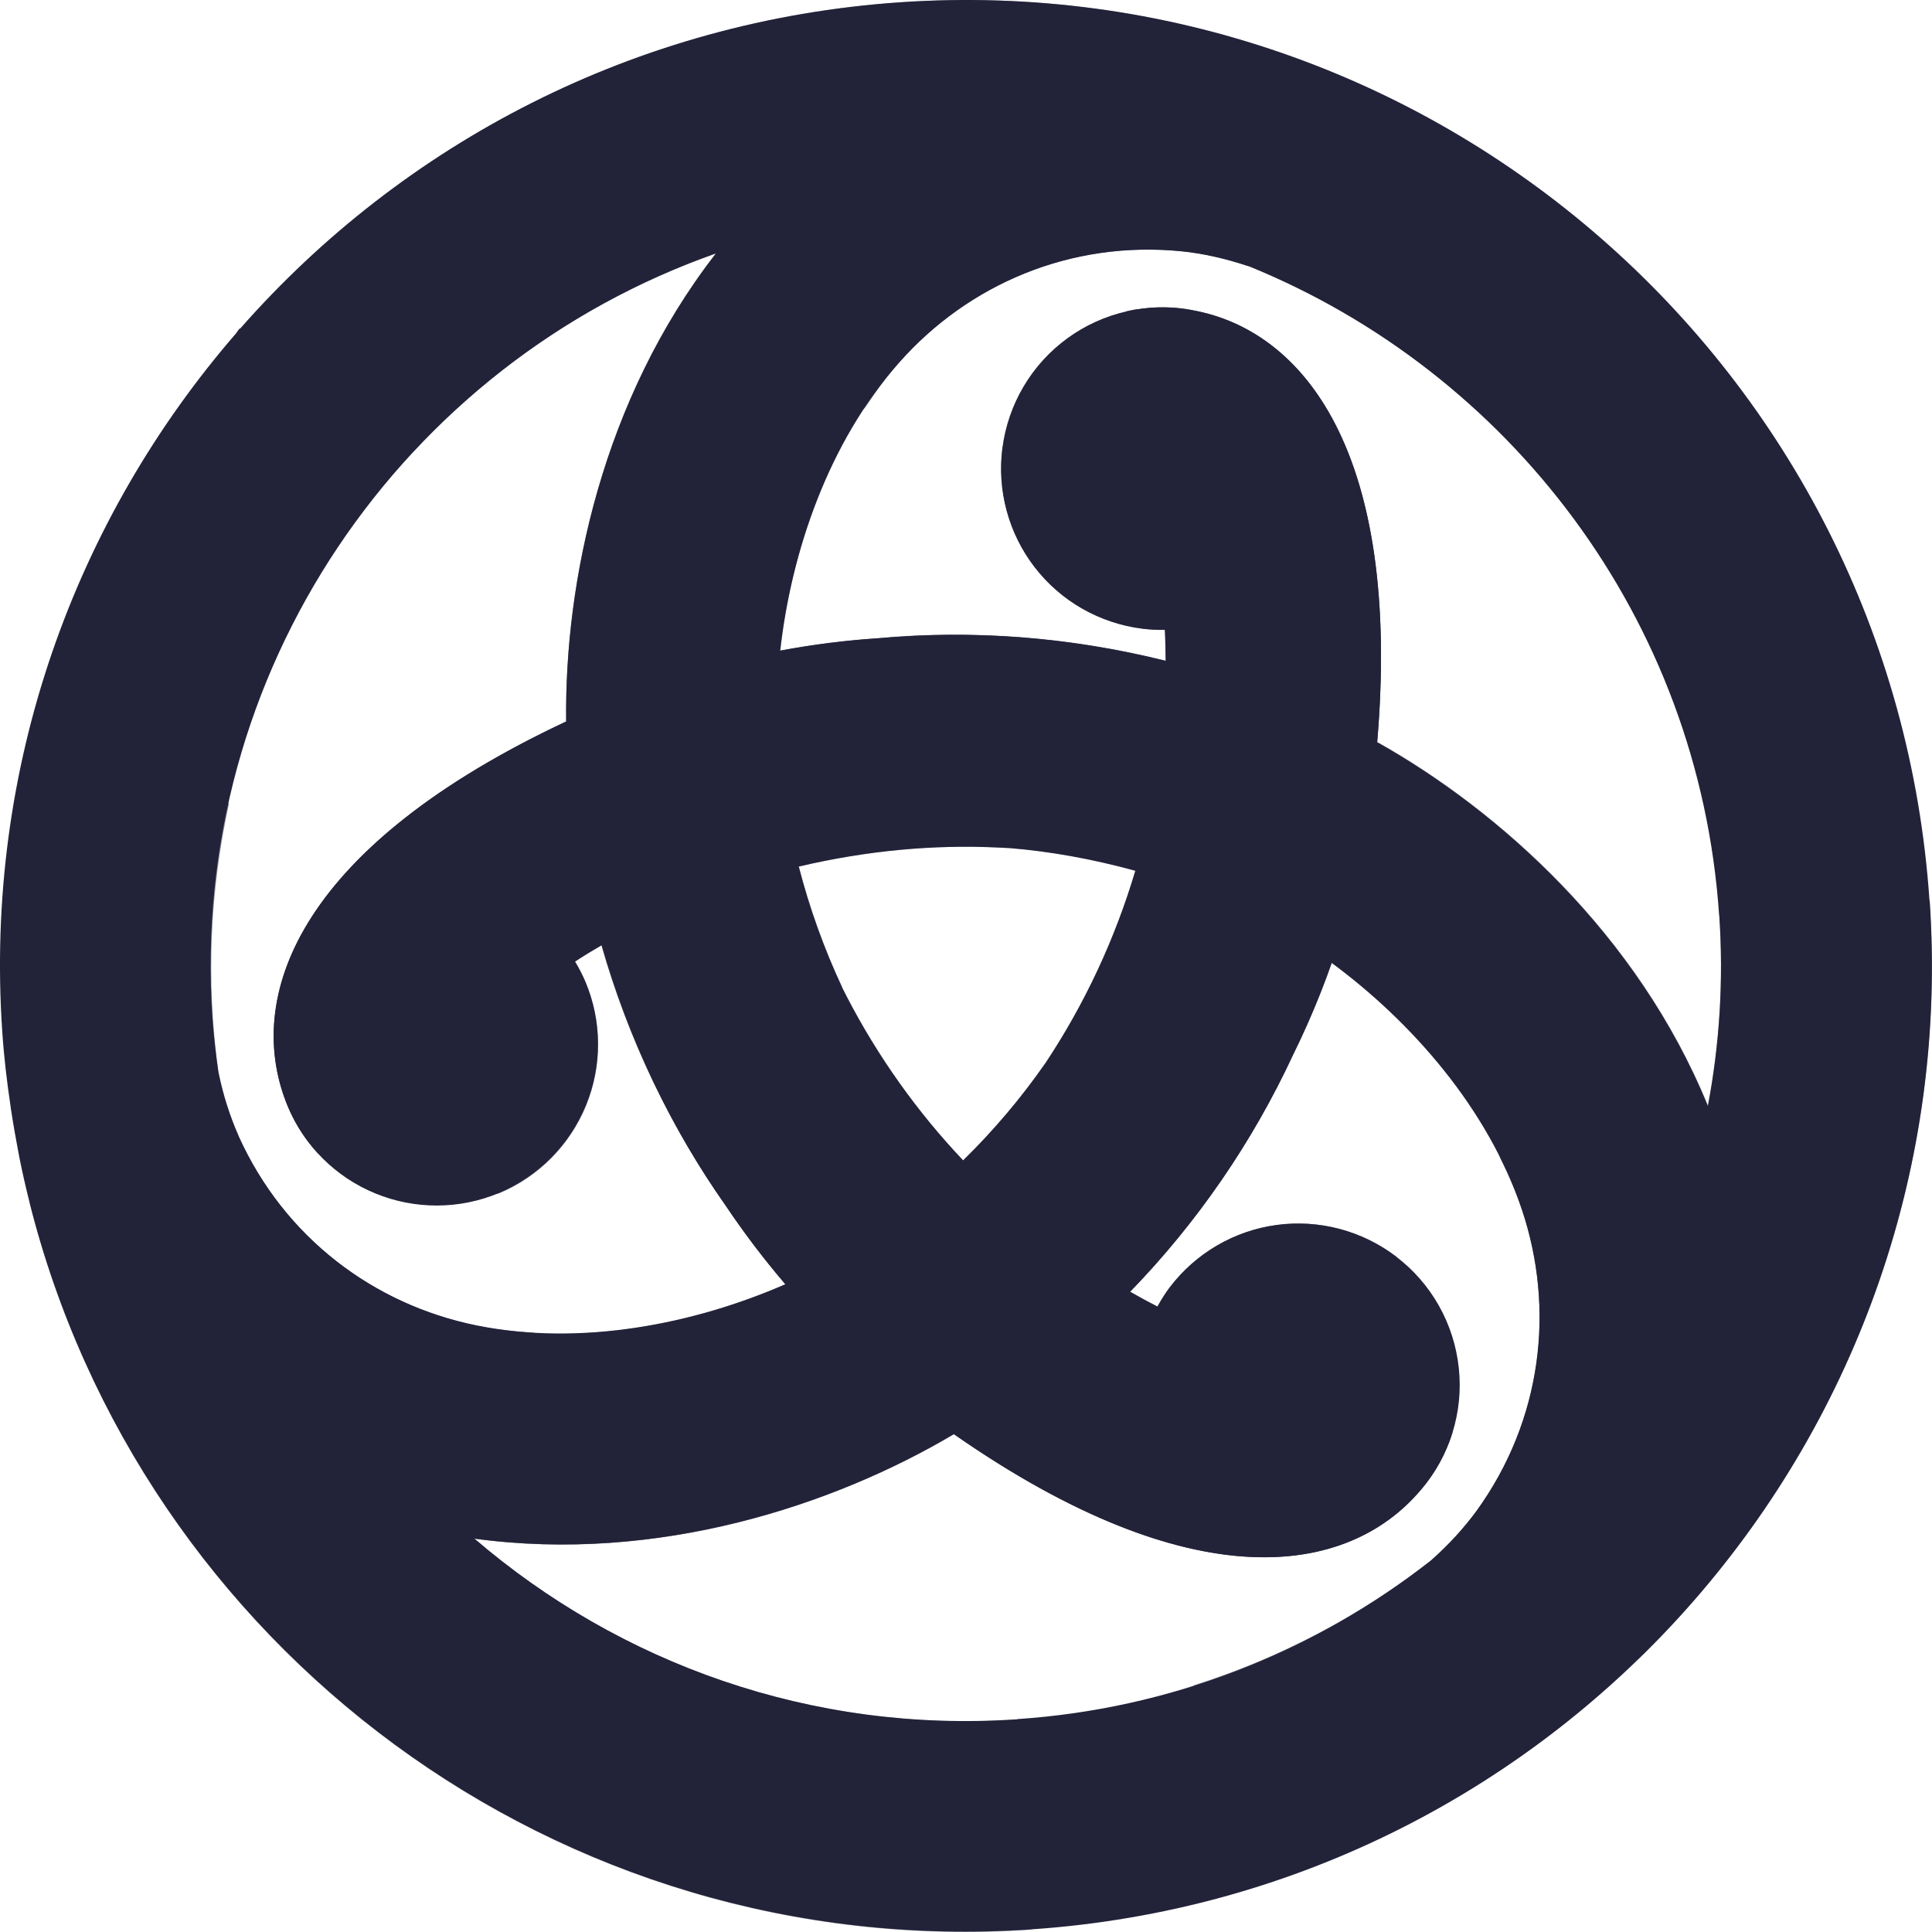 <svg width="30" height="30" viewBox="0 0 30 30" fill="none" xmlns="http://www.w3.org/2000/svg">
<g clip-path="url(#clip0_11060_29212)">
<g clip-path="url(#clip1_11060_29212)">
<path d="M29.961 13.983C29.4 5.717 22.245 -0.526 13.981 0.035C9.865 0.316 6.25 2.233 3.727 5.106L3.72 5.101C3.702 5.124 3.686 5.147 3.671 5.17C1.165 8.06 -0.245 11.901 0.035 16.018C0.061 16.411 0.107 16.796 0.164 17.178C0.164 17.197 0.169 17.212 0.171 17.23C0.21 17.481 0.254 17.733 0.302 17.98C0.348 18.207 0.399 18.434 0.456 18.66C2.189 25.567 8.66 30.46 16.017 29.959C24.281 29.397 30.526 22.243 29.964 13.978L29.961 13.983ZM26.696 14.206C26.766 15.223 26.701 16.218 26.519 17.178C26.519 17.174 26.514 17.169 26.514 17.163C25.425 14.506 23.274 12.586 21.385 11.526C21.767 7.023 20.24 5.124 18.51 4.816C18.175 4.753 17.83 4.759 17.497 4.834C17.165 4.909 16.851 5.051 16.575 5.252C16.299 5.453 16.067 5.708 15.894 6.001C15.72 6.295 15.608 6.621 15.565 6.959C15.523 7.286 15.546 7.617 15.632 7.935C15.718 8.252 15.866 8.55 16.067 8.81C16.269 9.071 16.519 9.289 16.805 9.452C17.091 9.615 17.406 9.721 17.732 9.762C17.853 9.778 17.971 9.783 18.086 9.78C18.095 9.941 18.099 10.102 18.099 10.263C16.5 9.868 15.006 9.788 13.643 9.911C13.13 9.945 12.62 10.009 12.115 10.104C12.285 8.584 12.857 6.874 13.964 5.627C15.034 4.418 16.626 3.727 18.361 3.904C18.69 3.938 19.041 4.02 19.357 4.125C19.372 4.13 19.388 4.135 19.401 4.138C23.421 5.776 26.381 9.593 26.694 14.206H26.696ZM16.241 16.495C16.241 16.495 16.241 16.498 16.238 16.5C15.859 17.046 15.429 17.554 14.955 18.018C14.236 17.259 13.628 16.402 13.147 15.474C13.124 15.425 13.099 15.382 13.075 15.332V15.328C12.794 14.726 12.569 14.099 12.403 13.456C13.468 13.205 14.513 13.112 15.512 13.161L15.671 13.169H15.676C16.302 13.22 16.954 13.336 17.629 13.521C17.316 14.574 16.849 15.576 16.243 16.493L16.241 16.495ZM11.117 3.935L11.109 3.945C9.351 6.215 8.765 9.036 8.791 11.202C4.7 13.122 3.822 15.394 4.417 17.047C4.432 17.093 4.451 17.137 4.469 17.181C4.725 17.794 5.214 18.28 5.829 18.532C6.444 18.784 7.133 18.782 7.746 18.526C8.359 18.269 8.845 17.78 9.097 17.165C9.35 16.551 9.348 15.861 9.091 15.248C9.045 15.139 8.991 15.034 8.93 14.932C9.058 14.847 9.197 14.763 9.346 14.676C9.802 16.259 10.478 17.597 11.266 18.716C11.551 19.14 11.859 19.547 12.195 19.941C10.793 20.554 9.027 20.913 7.392 20.579C5.811 20.256 4.417 19.224 3.701 17.633C3.564 17.32 3.461 16.994 3.393 16.66C3.351 16.373 3.319 16.084 3.298 15.795C2.933 10.422 6.266 5.64 11.117 3.935ZM15.794 26.697C12.603 26.915 9.62 25.827 7.367 23.891C10.211 24.279 12.947 23.375 14.811 22.269C18.52 24.854 20.928 24.479 22.063 23.136C22.285 22.877 22.452 22.576 22.553 22.25C22.655 21.924 22.689 21.58 22.652 21.241C22.616 20.901 22.511 20.573 22.344 20.276C22.176 19.978 21.95 19.718 21.678 19.512C21.416 19.312 21.117 19.166 20.799 19.082C20.481 18.998 20.149 18.977 19.823 19.021C19.497 19.065 19.183 19.173 18.898 19.339C18.614 19.505 18.365 19.725 18.166 19.986C18.094 20.081 18.03 20.184 17.973 20.287C17.837 20.218 17.693 20.14 17.547 20.056C18.592 18.978 19.449 17.732 20.081 16.369C20.307 15.909 20.506 15.434 20.676 14.95C21.909 15.859 23.105 17.206 23.634 18.79C24.145 20.32 23.949 22.045 22.928 23.46C22.726 23.734 22.495 23.986 22.24 24.212L22.23 24.222C20.384 25.676 18.141 26.538 15.797 26.694L15.794 26.697Z" fill="#222239"/>
<g style="mix-blend-mode:overlay" opacity="0.9">
<path d="M18.51 4.814C18.229 4.76 17.94 4.757 17.657 4.804C19.093 5.583 20.137 7.758 19.588 12.05C19.407 13.446 18.997 14.802 18.375 16.065C17.838 17.217 17.141 18.287 16.302 19.242C16.7 19.541 17.116 19.815 17.547 20.061C18.593 18.983 19.449 17.737 20.081 16.375C20.705 15.113 21.115 13.757 21.295 12.36C21.95 7.252 20.343 5.142 18.51 4.816L18.51 4.814Z" fill="#222239"/>
</g>
<g style="mix-blend-mode:overlay" opacity="0.8">
<path d="M19.588 12.047C20.137 7.757 19.093 5.581 17.657 4.801C17.601 4.808 17.547 4.821 17.491 4.834C18.895 5.643 19.906 7.814 19.364 12.047C19.183 13.443 18.773 14.8 18.151 16.062C17.634 17.174 16.966 18.209 16.166 19.137C16.212 19.173 16.256 19.207 16.302 19.24C17.14 18.284 17.837 17.214 18.373 16.062C18.997 14.8 19.408 13.444 19.588 12.047Z" fill="#222239"/>
</g>
<g style="mix-blend-mode:overlay" opacity="0.5">
<path d="M14.133 21.779C13.997 21.676 13.869 21.568 13.738 21.46C11.62 22.344 8.686 22.898 5.77 22.22C6.245 22.828 6.779 23.388 7.364 23.891C10.208 24.279 12.945 23.375 14.809 22.269C14.579 22.109 14.354 21.945 14.131 21.776L14.133 21.779Z" fill="#222239"/>
</g>
<g style="mix-blend-mode:overlay" opacity="0.6">
<path d="M13.74 21.46C13.676 21.406 13.61 21.353 13.548 21.299C11.415 22.151 8.465 22.662 5.557 21.935C5.629 22.03 5.701 22.128 5.772 22.22C8.686 22.898 11.622 22.344 13.74 21.46Z" fill="#222239"/>
</g>
<g style="mix-blend-mode:overlay" opacity="0.9">
<path d="M4.42 17.05C4.435 17.096 4.453 17.14 4.471 17.184C4.566 17.41 4.689 17.612 4.838 17.795C4.797 16.162 6.158 14.167 10.147 12.499C11.446 11.958 12.826 11.636 14.231 11.544C15.497 11.431 16.773 11.5 18.02 11.749C18.084 11.21 18.11 10.707 18.105 10.263C16.648 9.896 15.141 9.777 13.646 9.911C12.241 10.003 10.861 10.326 9.561 10.866C4.81 12.853 3.786 15.3 4.42 17.053V17.05H4.42Z" fill="#222239"/>
</g>
<g style="mix-blend-mode:overlay" opacity="0.8">
<path d="M10.147 12.501C6.158 14.17 4.797 16.165 4.838 17.797C4.874 17.841 4.913 17.882 4.951 17.923C4.948 16.303 6.324 14.342 10.26 12.694C11.559 12.153 12.939 11.831 14.344 11.739C15.565 11.631 16.794 11.691 17.999 11.919C18.007 11.863 18.014 11.806 18.019 11.749C16.773 11.502 15.497 11.432 14.23 11.544C12.826 11.636 11.446 11.959 10.147 12.499V12.501Z" fill="#222239"/>
</g>
<g style="mix-blend-mode:overlay" opacity="0.4">
<path d="M21.3 12.358C21.28 12.527 21.252 12.691 21.223 12.858C23.046 14.25 24.994 16.516 25.867 19.378C26.156 18.662 26.373 17.919 26.517 17.161C25.431 14.504 23.28 12.586 21.39 11.526C21.367 11.796 21.339 12.07 21.303 12.358H21.3Z" fill="#222239"/>
</g>
<g style="mix-blend-mode:overlay" opacity="0.5">
<path d="M21.223 12.858C21.208 12.94 21.195 13.025 21.179 13.107C22.984 14.529 24.902 16.827 25.726 19.71C25.774 19.6 25.821 19.489 25.864 19.379C24.992 16.516 23.046 14.252 21.22 12.858H21.223Z" fill="#222239"/>
</g>
<g style="mix-blend-mode:overlay" opacity="0.9">
<path d="M22.063 23.134C22.248 22.916 22.396 22.668 22.499 22.4C21.105 23.252 18.7 23.07 15.258 20.449C14.139 19.594 13.169 18.56 12.388 17.389C11.657 16.349 11.078 15.21 10.67 14.006C10.172 14.219 9.723 14.45 9.338 14.676C9.75 16.12 10.4 17.485 11.263 18.714C12.033 19.864 12.993 20.904 14.133 21.774C18.23 24.895 20.861 24.559 22.06 23.134H22.063V23.134Z" fill="#222239"/>
</g>
<g style="mix-blend-mode:overlay" opacity="0.8">
<path d="M15.26 20.449C18.7 23.07 21.108 23.252 22.501 22.4C22.521 22.346 22.539 22.292 22.555 22.241C21.154 23.055 18.766 22.841 15.373 20.257C14.254 19.402 13.284 18.368 12.503 17.197C11.799 16.194 11.236 15.098 10.832 13.942C10.778 13.965 10.727 13.985 10.675 14.008C11.083 15.212 11.661 16.352 12.392 17.392C13.162 18.542 14.122 19.582 15.262 20.452L15.26 20.449H15.26Z" fill="#222239"/>
</g>
<g style="mix-blend-mode:overlay" opacity="0.3">
<path d="M9.559 10.861C9.715 10.797 9.872 10.738 10.031 10.679C10.324 8.404 11.312 5.584 13.356 3.399C12.591 3.509 11.838 3.689 11.109 3.943C9.35 6.212 8.765 9.033 8.791 11.2C9.035 11.085 9.289 10.972 9.556 10.862L9.559 10.861Z" fill="#222239"/>
</g>
<g style="mix-blend-mode:overlay" opacity="0.4">
<path d="M10.03 10.679C10.11 10.651 10.187 10.62 10.267 10.592C10.595 8.317 11.627 5.509 13.709 3.353C13.591 3.366 13.473 3.381 13.355 3.397C11.311 5.583 10.323 8.402 10.031 10.676V10.679H10.03Z" fill="#222239"/>
</g>
<g style="mix-blend-mode:multiply" opacity="0.4">
<path d="M13.982 0.036C9.864 0.316 6.25 2.234 3.727 5.106L3.67 5.17C4.16 5.658 5.767 6.618 6.417 7.018C7.711 5.624 9.325 4.566 11.12 3.935C11.246 3.771 11.379 3.61 11.518 3.453C13.212 1.541 15.525 0.532 18.21 0.532C18.508 0.532 19.116 0.581 19.129 0.581C17.458 0.1 15.716 -0.084 13.982 0.036L13.982 0.036Z" fill="#222239"/>
</g>
<g style="mix-blend-mode:multiply" opacity="0.4">
<path d="M15.794 26.7C12.604 26.918 9.621 25.829 7.367 23.894C7.155 23.866 6.944 23.831 6.735 23.789C4.232 23.278 2.199 21.779 0.859 19.456C0.712 19.199 0.577 18.935 0.456 18.665C2.189 25.573 8.661 30.465 16.015 29.965C16.049 29.207 15.825 27.45 15.791 26.7H15.794Z" fill="#222239"/>
</g>
<g style="mix-blend-mode:multiply" opacity="0.4">
<path d="M29.962 13.983C29.5 13.936 27.251 14.114 26.697 14.206C26.766 15.223 26.702 16.219 26.519 17.179C26.596 17.369 26.671 17.564 26.737 17.761C27.546 20.185 27.264 22.693 25.924 25.018C25.776 25.274 25.614 25.523 25.441 25.763C25.441 25.763 25.449 25.758 25.451 25.753C28.499 22.788 30.272 18.557 29.962 13.985V13.983Z" fill="#222239"/>
</g>
<g style="mix-blend-mode:multiply" opacity="0.5">
<path d="M18.364 3.902C18.692 3.935 19.044 4.017 19.36 4.123C19.375 4.128 19.391 4.133 19.404 4.135C20.691 4.661 21.876 5.41 22.902 6.348C22.902 6.348 22.907 6.351 22.91 6.353C23.403 5.791 24.35 5.173 24.35 5.173C24.35 5.173 22.9 3.689 20.68 3.227C19.127 2.903 15.623 2.593 13.412 6.353L13.433 6.333C13.597 6.086 13.769 5.845 13.967 5.624C15.037 4.415 16.628 3.724 18.364 3.902Z" fill="#222239"/>
</g>
<g style="mix-blend-mode:multiply" opacity="0.5">
<path d="M22.928 23.463C22.726 23.737 22.495 23.989 22.24 24.215C22.23 24.224 22.217 24.235 22.206 24.245C21.107 25.097 19.866 25.748 18.541 26.168C18.538 26.168 18.536 26.168 18.533 26.171C18.774 26.879 18.836 28.009 18.836 28.009C18.836 28.009 20.846 27.495 22.356 25.803C23.411 24.62 25.433 21.74 23.282 17.946C23.282 17.946 23.285 17.959 23.29 17.974C23.423 18.239 23.544 18.511 23.636 18.791C24.147 20.321 23.952 22.046 22.93 23.46L22.928 23.463Z" fill="#222239"/>
</g>
<g style="mix-blend-mode:multiply" opacity="0.5">
<path d="M3.707 17.638C3.569 17.326 3.466 17 3.398 16.665C3.396 16.65 3.391 16.634 3.388 16.619C3.198 15.235 3.26 13.834 3.555 12.484V12.476C2.821 12.332 1.812 11.819 1.812 11.819C1.812 11.819 1.252 13.819 1.964 15.97C2.462 17.476 3.943 20.667 8.304 20.701C8.304 20.701 8.291 20.698 8.276 20.693C7.981 20.675 7.686 20.644 7.396 20.585C5.814 20.262 4.42 19.23 3.704 17.638H3.707Z" fill="#222239"/>
</g>
<g style="mix-blend-mode:multiply" opacity="0.6">
<path d="M17.733 9.76C17.853 9.775 17.971 9.78 18.087 9.778C18.087 9.778 18.007 8.22 17.817 7.419C17.625 6.62 17.342 6.089 17.034 5.789C16.811 5.573 16.11 5.306 15.566 6.954C15.524 7.28 15.546 7.612 15.633 7.929C15.719 8.247 15.867 8.545 16.068 8.805C16.269 9.065 16.52 9.284 16.805 9.447C17.091 9.61 17.406 9.716 17.733 9.757V9.76V9.76Z" fill="#222239"/>
</g>
<g style="mix-blend-mode:multiply" opacity="0.5">
<path d="M9.095 15.253C9.048 15.145 8.994 15.039 8.933 14.938C8.933 14.938 7.621 15.785 7.026 16.349C6.43 16.914 6.112 17.425 6.007 17.843C5.932 18.144 6.05 18.883 7.75 18.531C8.363 18.275 8.848 17.785 9.101 17.171C9.353 16.556 9.351 15.866 9.095 15.253H9.095Z" fill="#222239"/>
</g>
<g style="mix-blend-mode:multiply" opacity="0.6">
<path d="M18.169 19.984C18.097 20.079 18.033 20.182 17.977 20.284C17.977 20.284 19.366 20.996 20.154 21.229C20.942 21.463 21.542 21.484 21.956 21.365C22.253 21.281 22.834 20.806 21.68 19.512C21.419 19.313 21.12 19.167 20.802 19.083C20.484 18.999 20.152 18.978 19.826 19.022C19.5 19.066 19.186 19.174 18.902 19.34C18.617 19.505 18.368 19.725 18.169 19.987V19.984Z" fill="#222239"/>
</g>
<g style="mix-blend-mode:multiply" opacity="0.3">
<path d="M17.63 13.523C17.315 14.571 16.873 15.523 16.331 16.362C16.303 16.406 16.275 16.45 16.244 16.496C16.244 16.496 16.244 16.498 16.241 16.501C15.862 17.046 15.432 17.554 14.958 18.018C15.302 18.383 15.671 18.737 16.08 19.073C16.544 19.438 17.035 19.767 17.548 20.059C18.593 18.981 19.45 17.735 20.082 16.373C20.308 15.912 20.507 15.437 20.677 14.953C20.148 14.565 19.614 14.255 19.122 14.044C18.636 13.836 18.137 13.662 17.628 13.523H17.631H17.63Z" fill="#222239"/>
</g>
<g style="mix-blend-mode:multiply" opacity="0.3">
<path d="M7.367 23.894C10.211 24.282 12.948 23.378 14.812 22.272C14.582 22.112 14.356 21.947 14.133 21.779C13.425 21.236 12.774 20.621 12.194 19.944C10.792 20.557 9.026 20.916 7.39 20.582C5.809 20.259 4.415 19.227 3.699 17.636C3.562 17.323 3.458 16.997 3.391 16.663C3.804 19.563 5.267 22.094 7.365 23.894L7.367 23.894Z" fill="#222239"/>
</g>
<g style="mix-blend-mode:multiply" opacity="0.3">
<path d="M14.957 18.018C14.239 17.259 13.631 16.402 13.151 15.474C13.128 15.425 13.102 15.382 13.079 15.333V15.328C12.797 14.726 12.572 14.1 12.406 13.456C11.918 13.572 11.428 13.716 10.935 13.901C10.388 14.12 9.858 14.379 9.349 14.676C9.806 16.26 10.481 17.597 11.269 18.716C11.554 19.14 11.862 19.548 12.199 19.941C12.799 19.679 13.336 19.368 13.764 19.047C14.185 18.731 14.585 18.386 14.96 18.015L14.957 18.018Z" fill="#222239"/>
</g>
<g style="mix-blend-mode:multiply" opacity="0.3">
<path d="M11.11 3.946C9.352 6.215 8.766 9.036 8.792 11.202C9.046 11.083 9.302 10.97 9.56 10.861C10.383 10.518 11.239 10.262 12.116 10.099C12.286 8.579 12.858 6.869 13.965 5.622C15.035 4.413 16.627 3.722 18.362 3.9C18.691 3.933 19.042 4.015 19.358 4.121C19.373 4.126 19.389 4.131 19.401 4.133C17.754 3.461 15.975 3.176 14.2 3.299C13.122 3.374 12.09 3.592 11.115 3.936C11.112 3.938 11.11 3.943 11.107 3.946H11.11Z" fill="#222239"/>
</g>
<g style="mix-blend-mode:multiply" opacity="0.3">
<path d="M26.517 17.158C25.429 14.501 23.277 12.581 21.388 11.521C21.365 11.791 21.337 12.068 21.298 12.358C21.183 13.242 20.976 14.112 20.679 14.953C21.912 15.862 23.108 17.209 23.637 18.793C24.147 20.323 23.952 22.048 22.931 23.463C22.729 23.737 22.498 23.989 22.243 24.215L22.233 24.225C24.435 22.495 25.993 20 26.527 17.176C26.527 17.171 26.522 17.166 26.522 17.161L26.517 17.158Z" fill="#222239"/>
</g>
<g style="mix-blend-mode:multiply" opacity="0.3">
<path d="M12.108 11.906C12.171 12.429 12.27 12.947 12.403 13.456C13.469 13.205 14.513 13.112 15.512 13.161L15.671 13.169H15.676C16.302 13.22 16.954 13.336 17.63 13.521C17.773 13.041 17.895 12.542 17.982 12.024C18.076 11.377 18.105 10.779 18.102 10.258C16.503 9.863 15.009 9.783 13.646 9.906C13.133 9.94 12.623 10.004 12.119 10.099C12.047 10.751 12.044 11.369 12.111 11.904L12.108 11.906Z" fill="#222239"/>
</g>
</g>
</g>
<defs>
<clipPath id="clip0_11060_29212">
<rect width="30" height="30" fill="white"/>
</clipPath>
<clipPath id="clip1_11060_29212">
<rect width="30" height="30" fill="white"/>
</clipPath>
</defs>
</svg>
